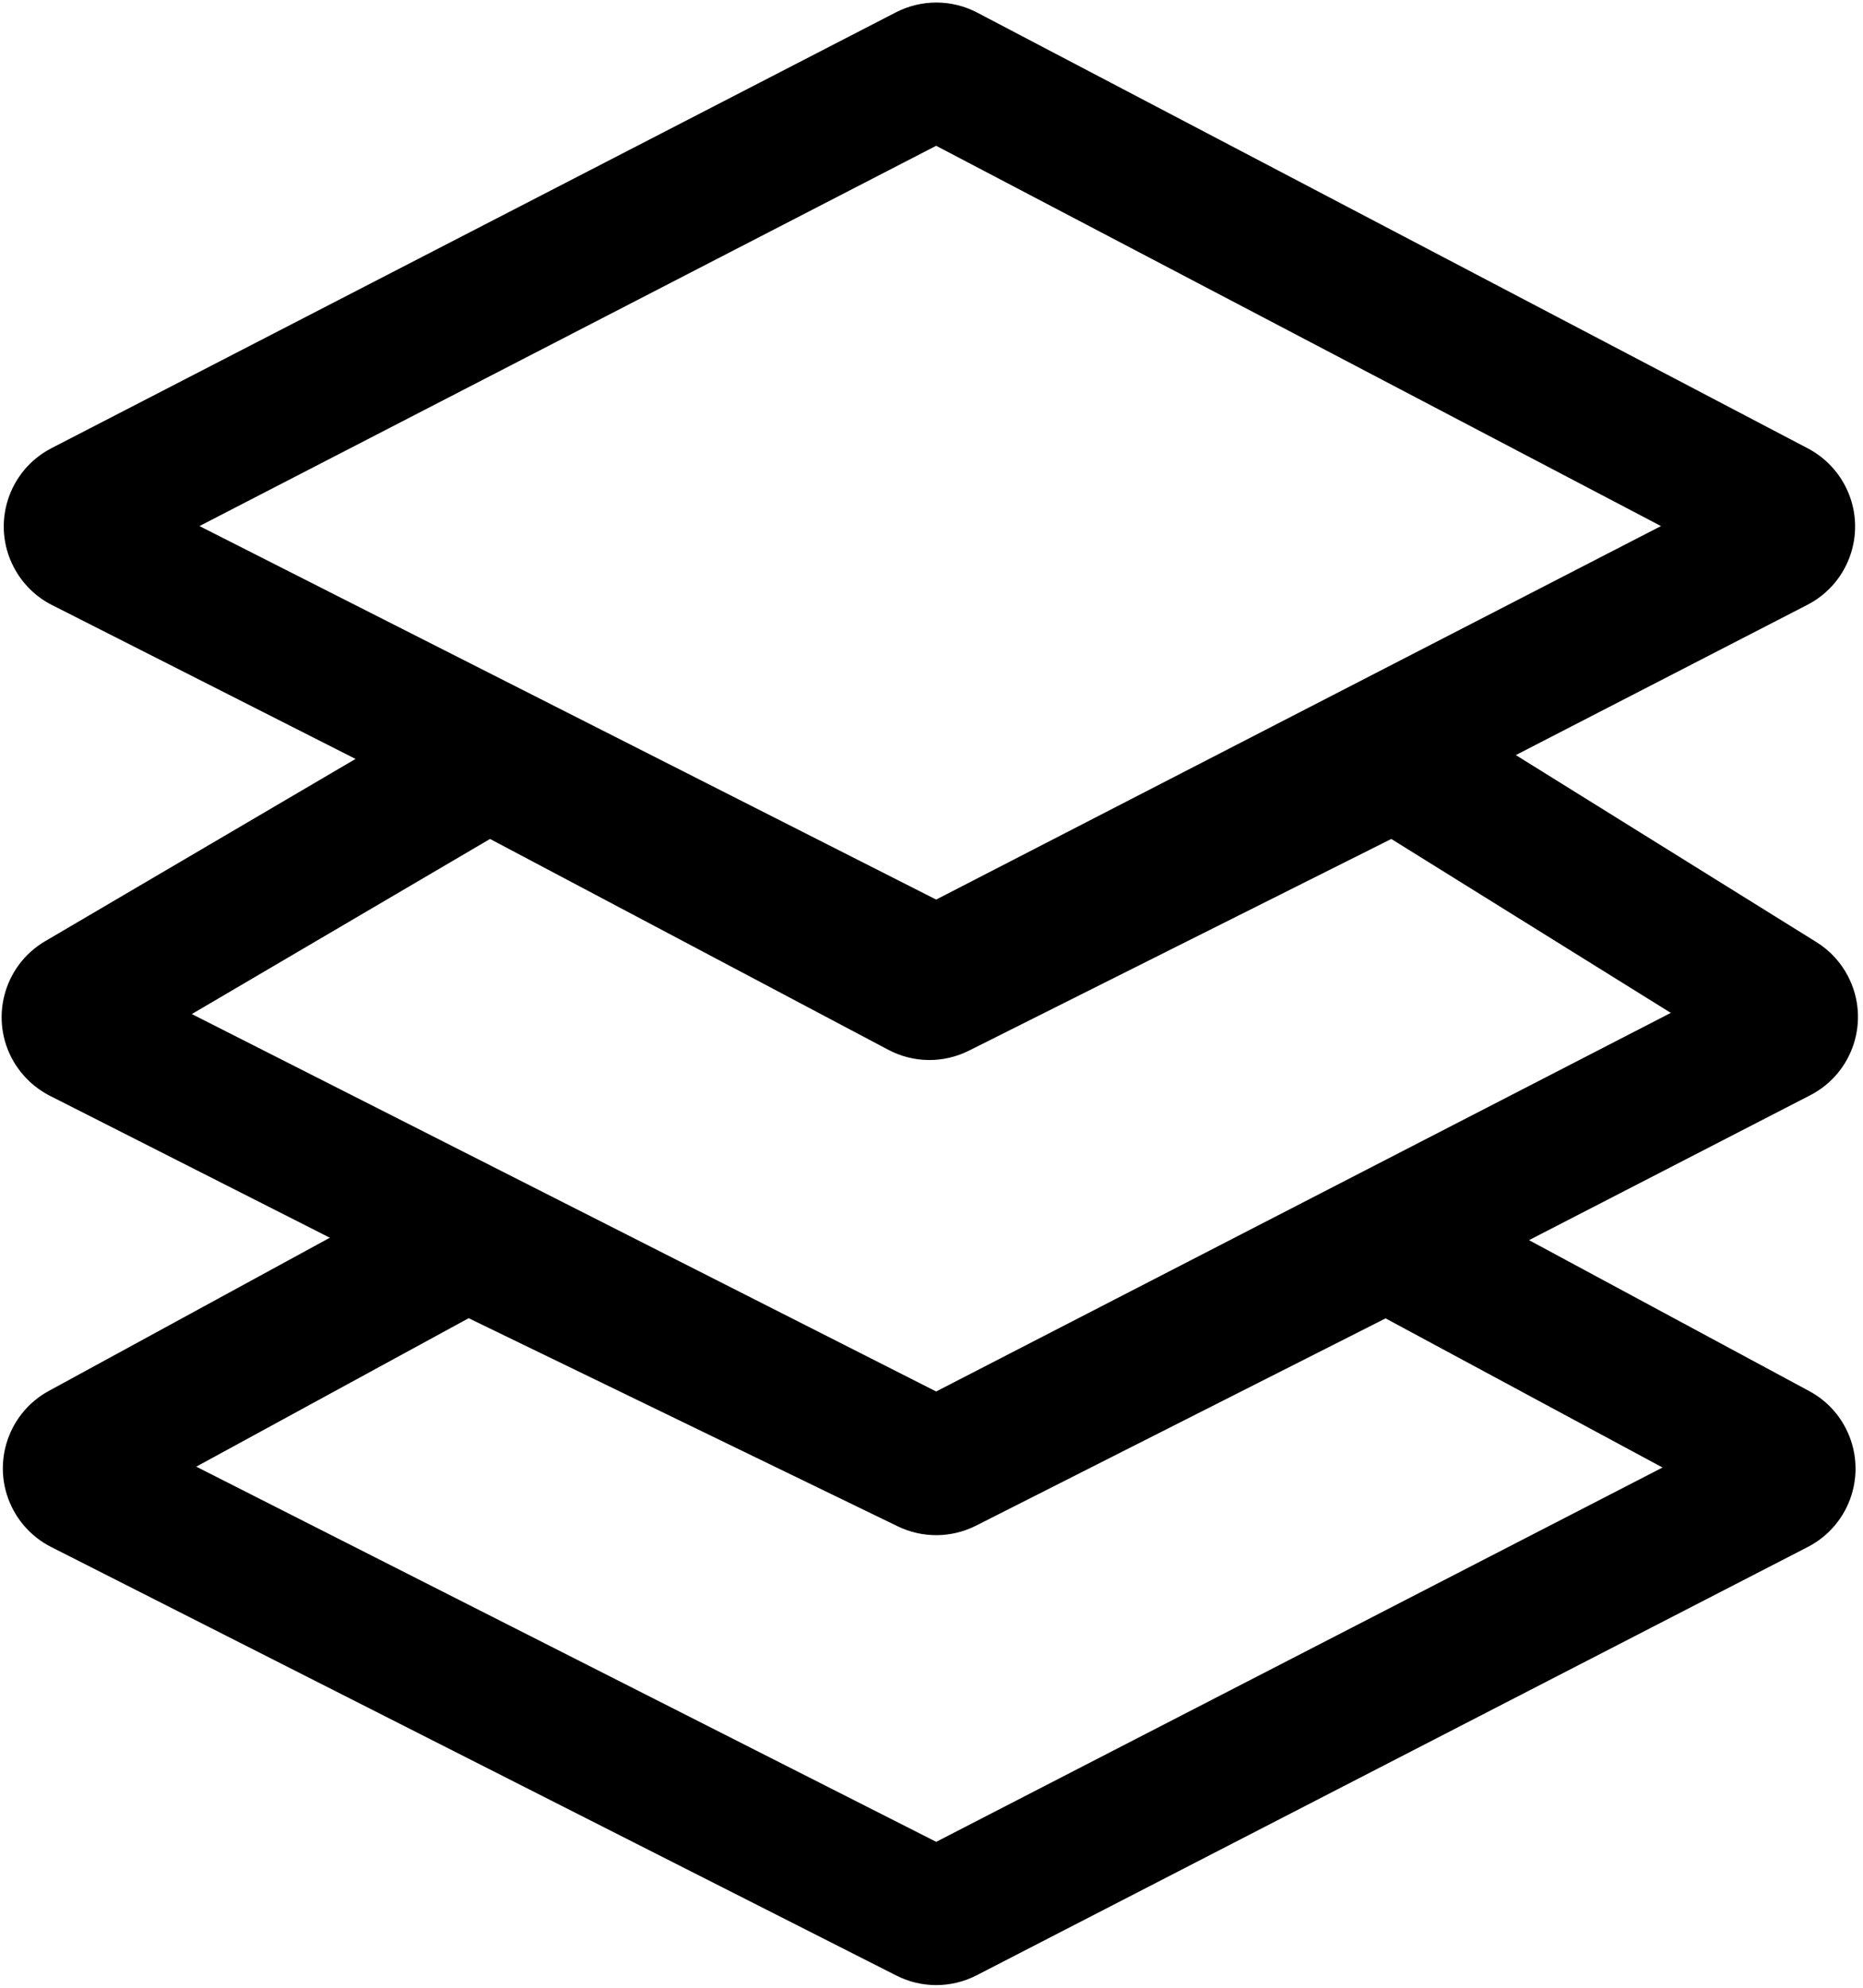 <!-- Generated by IcoMoon.io -->
<svg version="1.1" xmlns="http://www.w3.org/2000/svg" width="30" height="32" viewBox="0 0 30 32">
<title>collapse-depth</title>
<path d="M15.068 22.416l-7.581-3.676-6.701 3.652c-0.688 0.375-0.942 1.237-0.567 1.925 0.137 0.252 0.348 0.457 0.604 0.587l13.612 6.9c0.406 0.206 0.886 0.204 1.291-0.004l13.385-6.896c0.697-0.359 0.97-1.214 0.611-1.911-0.131-0.255-0.336-0.464-0.589-0.599l-6.791-3.657-7.275 3.68zM3.159 23.612l4.388-2.391 6.91 3.351c0.399 0.193 0.864 0.189 1.26-0.011l6.595-3.337 4.46 2.401-11.696 6.026-11.916-6.040z"></path>
<path d="M14.977 14.759l-7.142-3.78-7.108 4.173c-0.676 0.397-0.902 1.266-0.505 1.942 0.138 0.234 0.34 0.424 0.582 0.547l13.632 6.91c0.406 0.206 0.886 0.204 1.291-0.004l13.423-6.915c0.697-0.359 0.97-1.214 0.611-1.911-0.117-0.228-0.294-0.42-0.512-0.555l-6.73-4.186-7.543 3.78zM3.089 16.325l4.802-2.819 6.413 3.394c0.405 0.215 0.889 0.22 1.299 0.014l6.801-3.408 4.501 2.8-11.83 6.095-11.986-6.076z"></path>
<path d="M0.839 9.741l13.597 6.892c0.406 0.206 0.886 0.204 1.291-0.004l13.377-6.892c0.697-0.359 0.97-1.214 0.611-1.911-0.134-0.259-0.344-0.471-0.602-0.607l-13.377-7.016c-0.41-0.215-0.898-0.216-1.31-0.004l-13.597 7.016c-0.696 0.359-0.97 1.215-0.61 1.911 0.137 0.265 0.353 0.48 0.619 0.615zM3.212 8.469l11.863-6.122 11.672 6.122-11.672 6.013-11.863-6.013z"></path>
</svg>

